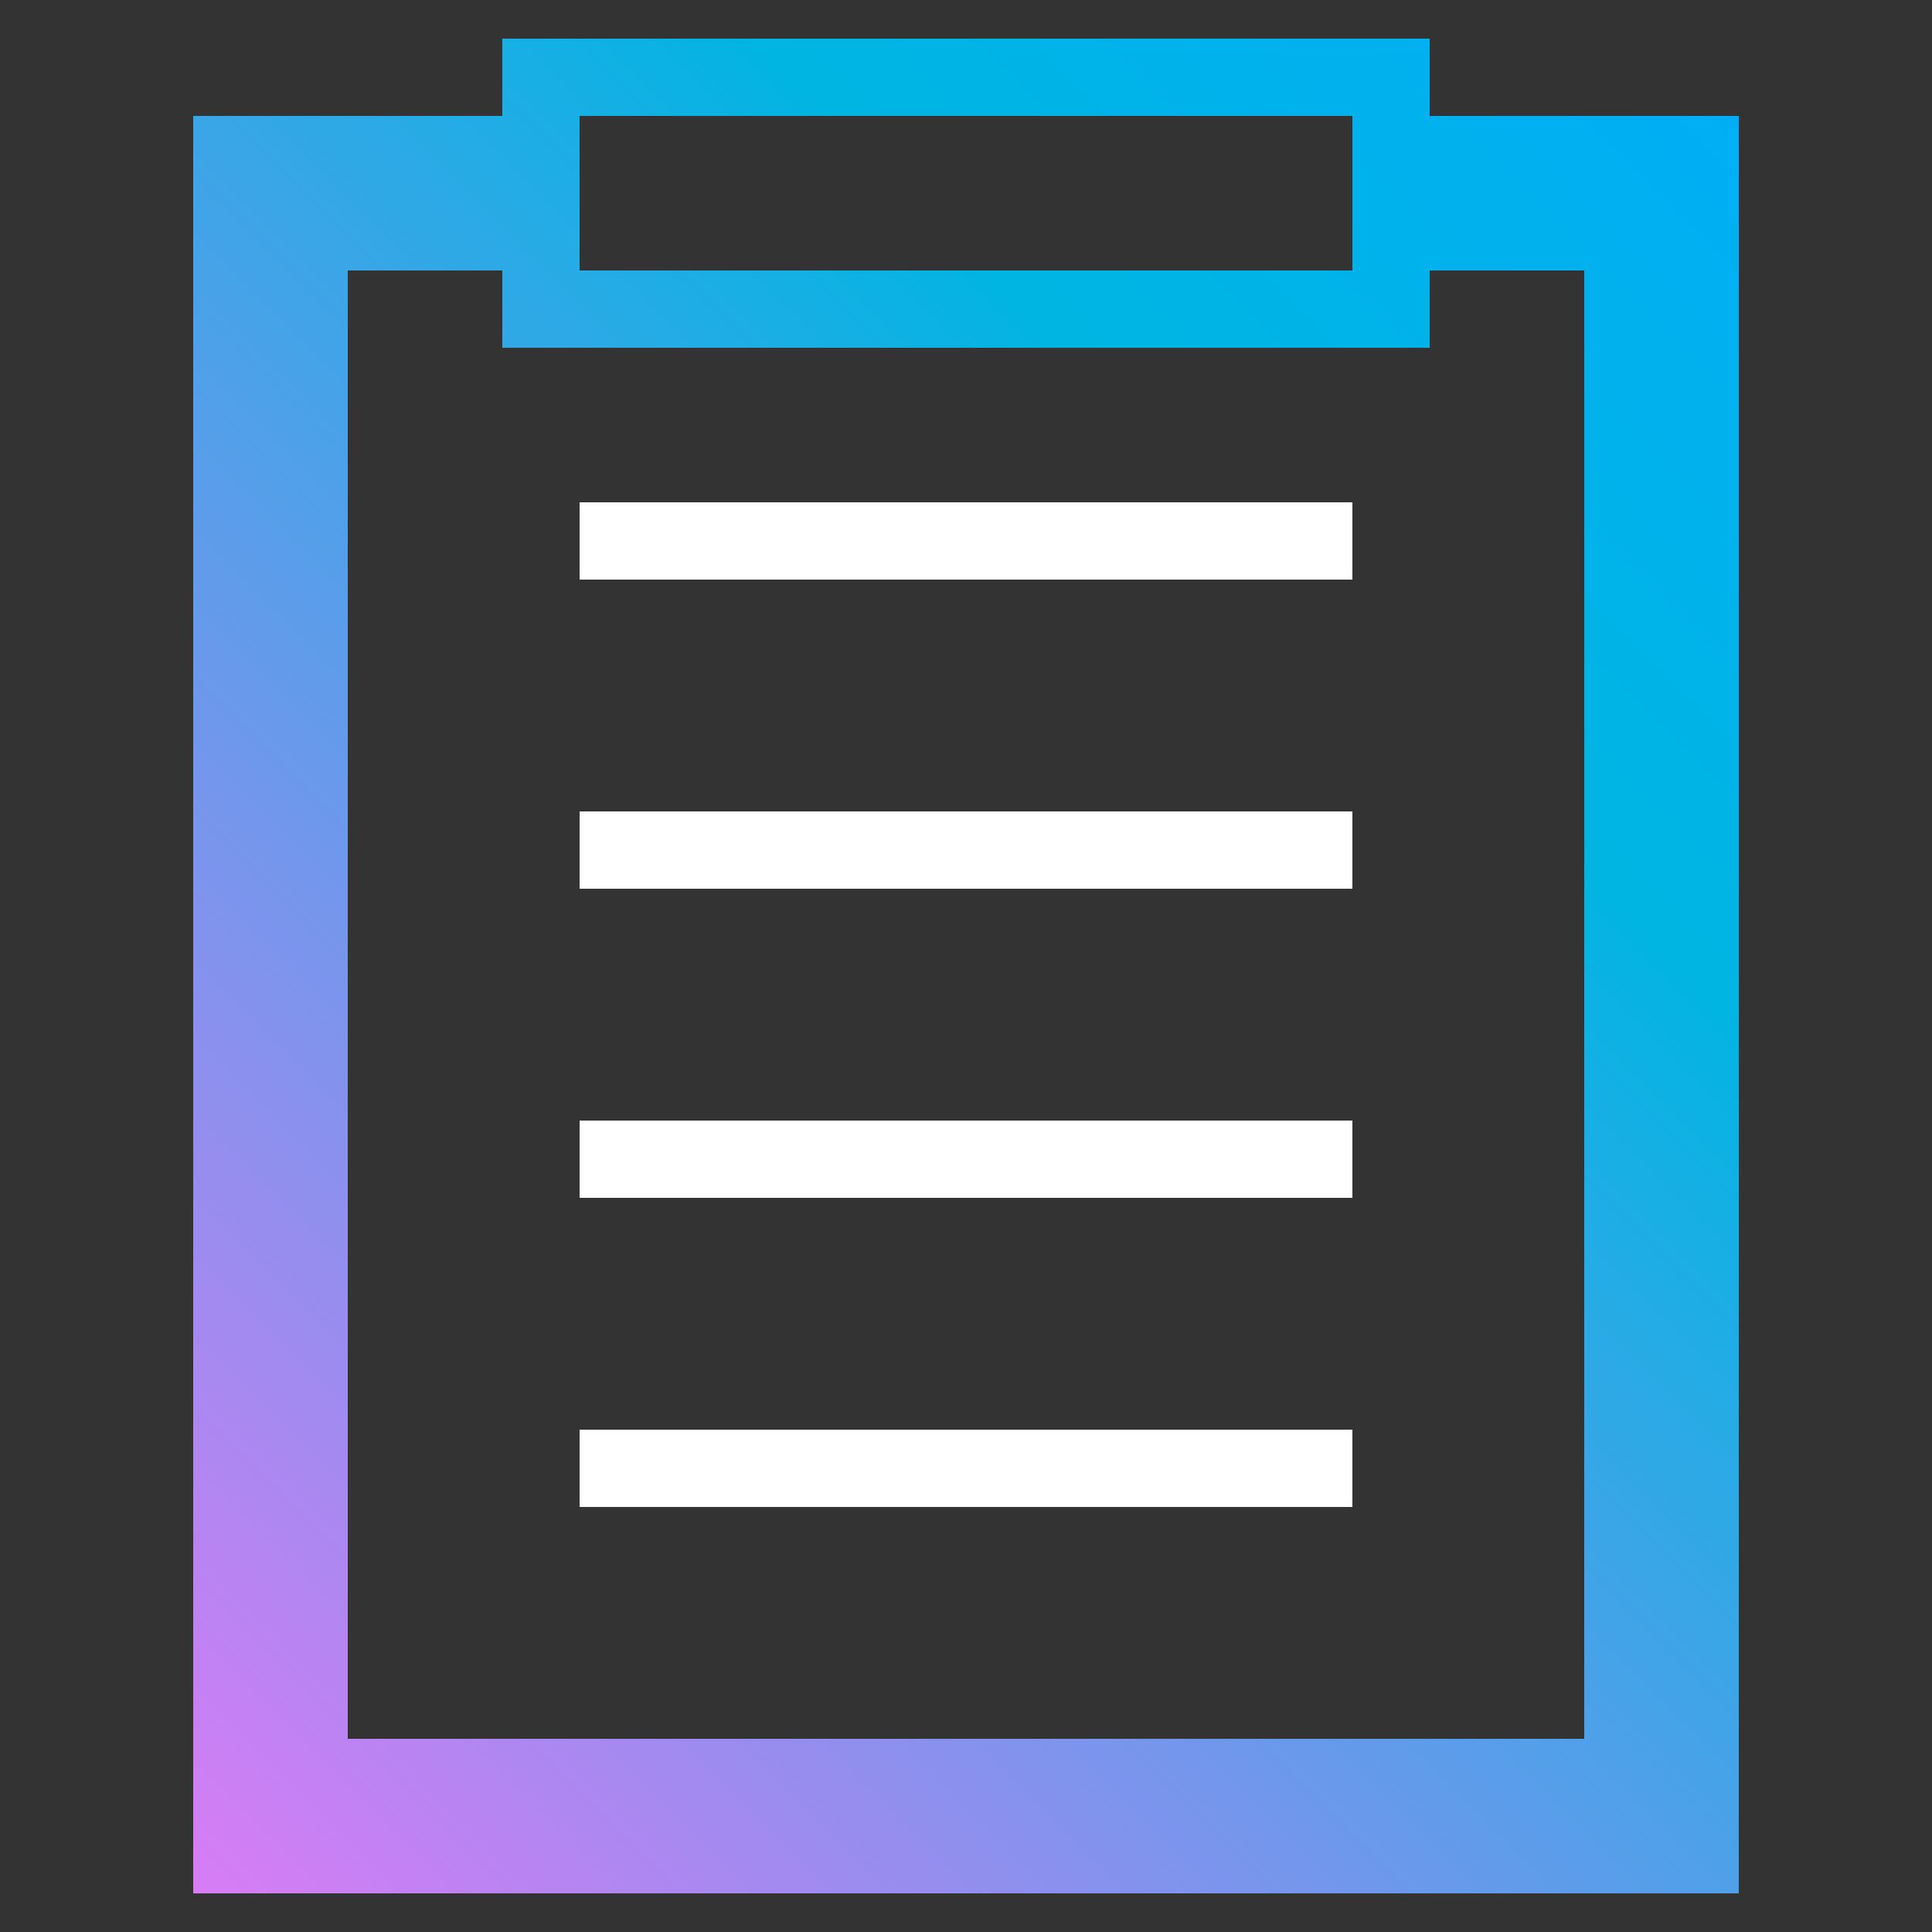 <?xml version="1.0" encoding="utf-8"?>
<!-- Generator: Adobe Illustrator 21.1.0, SVG Export Plug-In . SVG Version: 6.00 Build 0)  -->
<svg version="1.1" id="icons" xmlns="http://www.w3.org/2000/svg" xmlns:xlink="http://www.w3.org/1999/xlink" x="0px" y="0px"
	 viewBox="0 0 50 50" style="enable-background:new 0 0 50 50;" xml:space="preserve">
<rect x="0" y="0" width="50" height="50" fill="#333333" stroke="none"/>
<style type="text/css">
	.projects-active0{fill:url(#projects-gradient);}
	.projects-active1{fill:#FFFFFF;}
</style>
<g>
  <linearGradient id="projects-gradient" gradientUnits="userSpaceOnUse" x1="50.333" y1="0.667" x2="-0.861" y2="51.861">
		<stop offset="0" style="stop-color:#00ACFB"/>
    <stop offset="0.3" style="stop-color:#00B5E2"/>
    <stop offset="1" style="stop-color:#F674F7"/>
	</linearGradient>
	<rect style="fill:#FFFFFF;" x="15" y="13" width="20" height="2"/>
	<rect style="fill:#FFFFFF;" x="15" y="21" width="20" height="2"/>
	<rect style="fill:#FFFFFF;" x="15" y="29" width="20" height="2"/>
	<rect style="fill:#FFFFFF;" x="15" y="37" width="20" height="2"/>
	<path style="fill:url(#projects-gradient);" d="M37,3V1H13v2H5v46h40V3H37z M15,3h20v4H15V3z M41,45H9V7h4v2h24V7h4V45z"/>
</g>
</svg>
